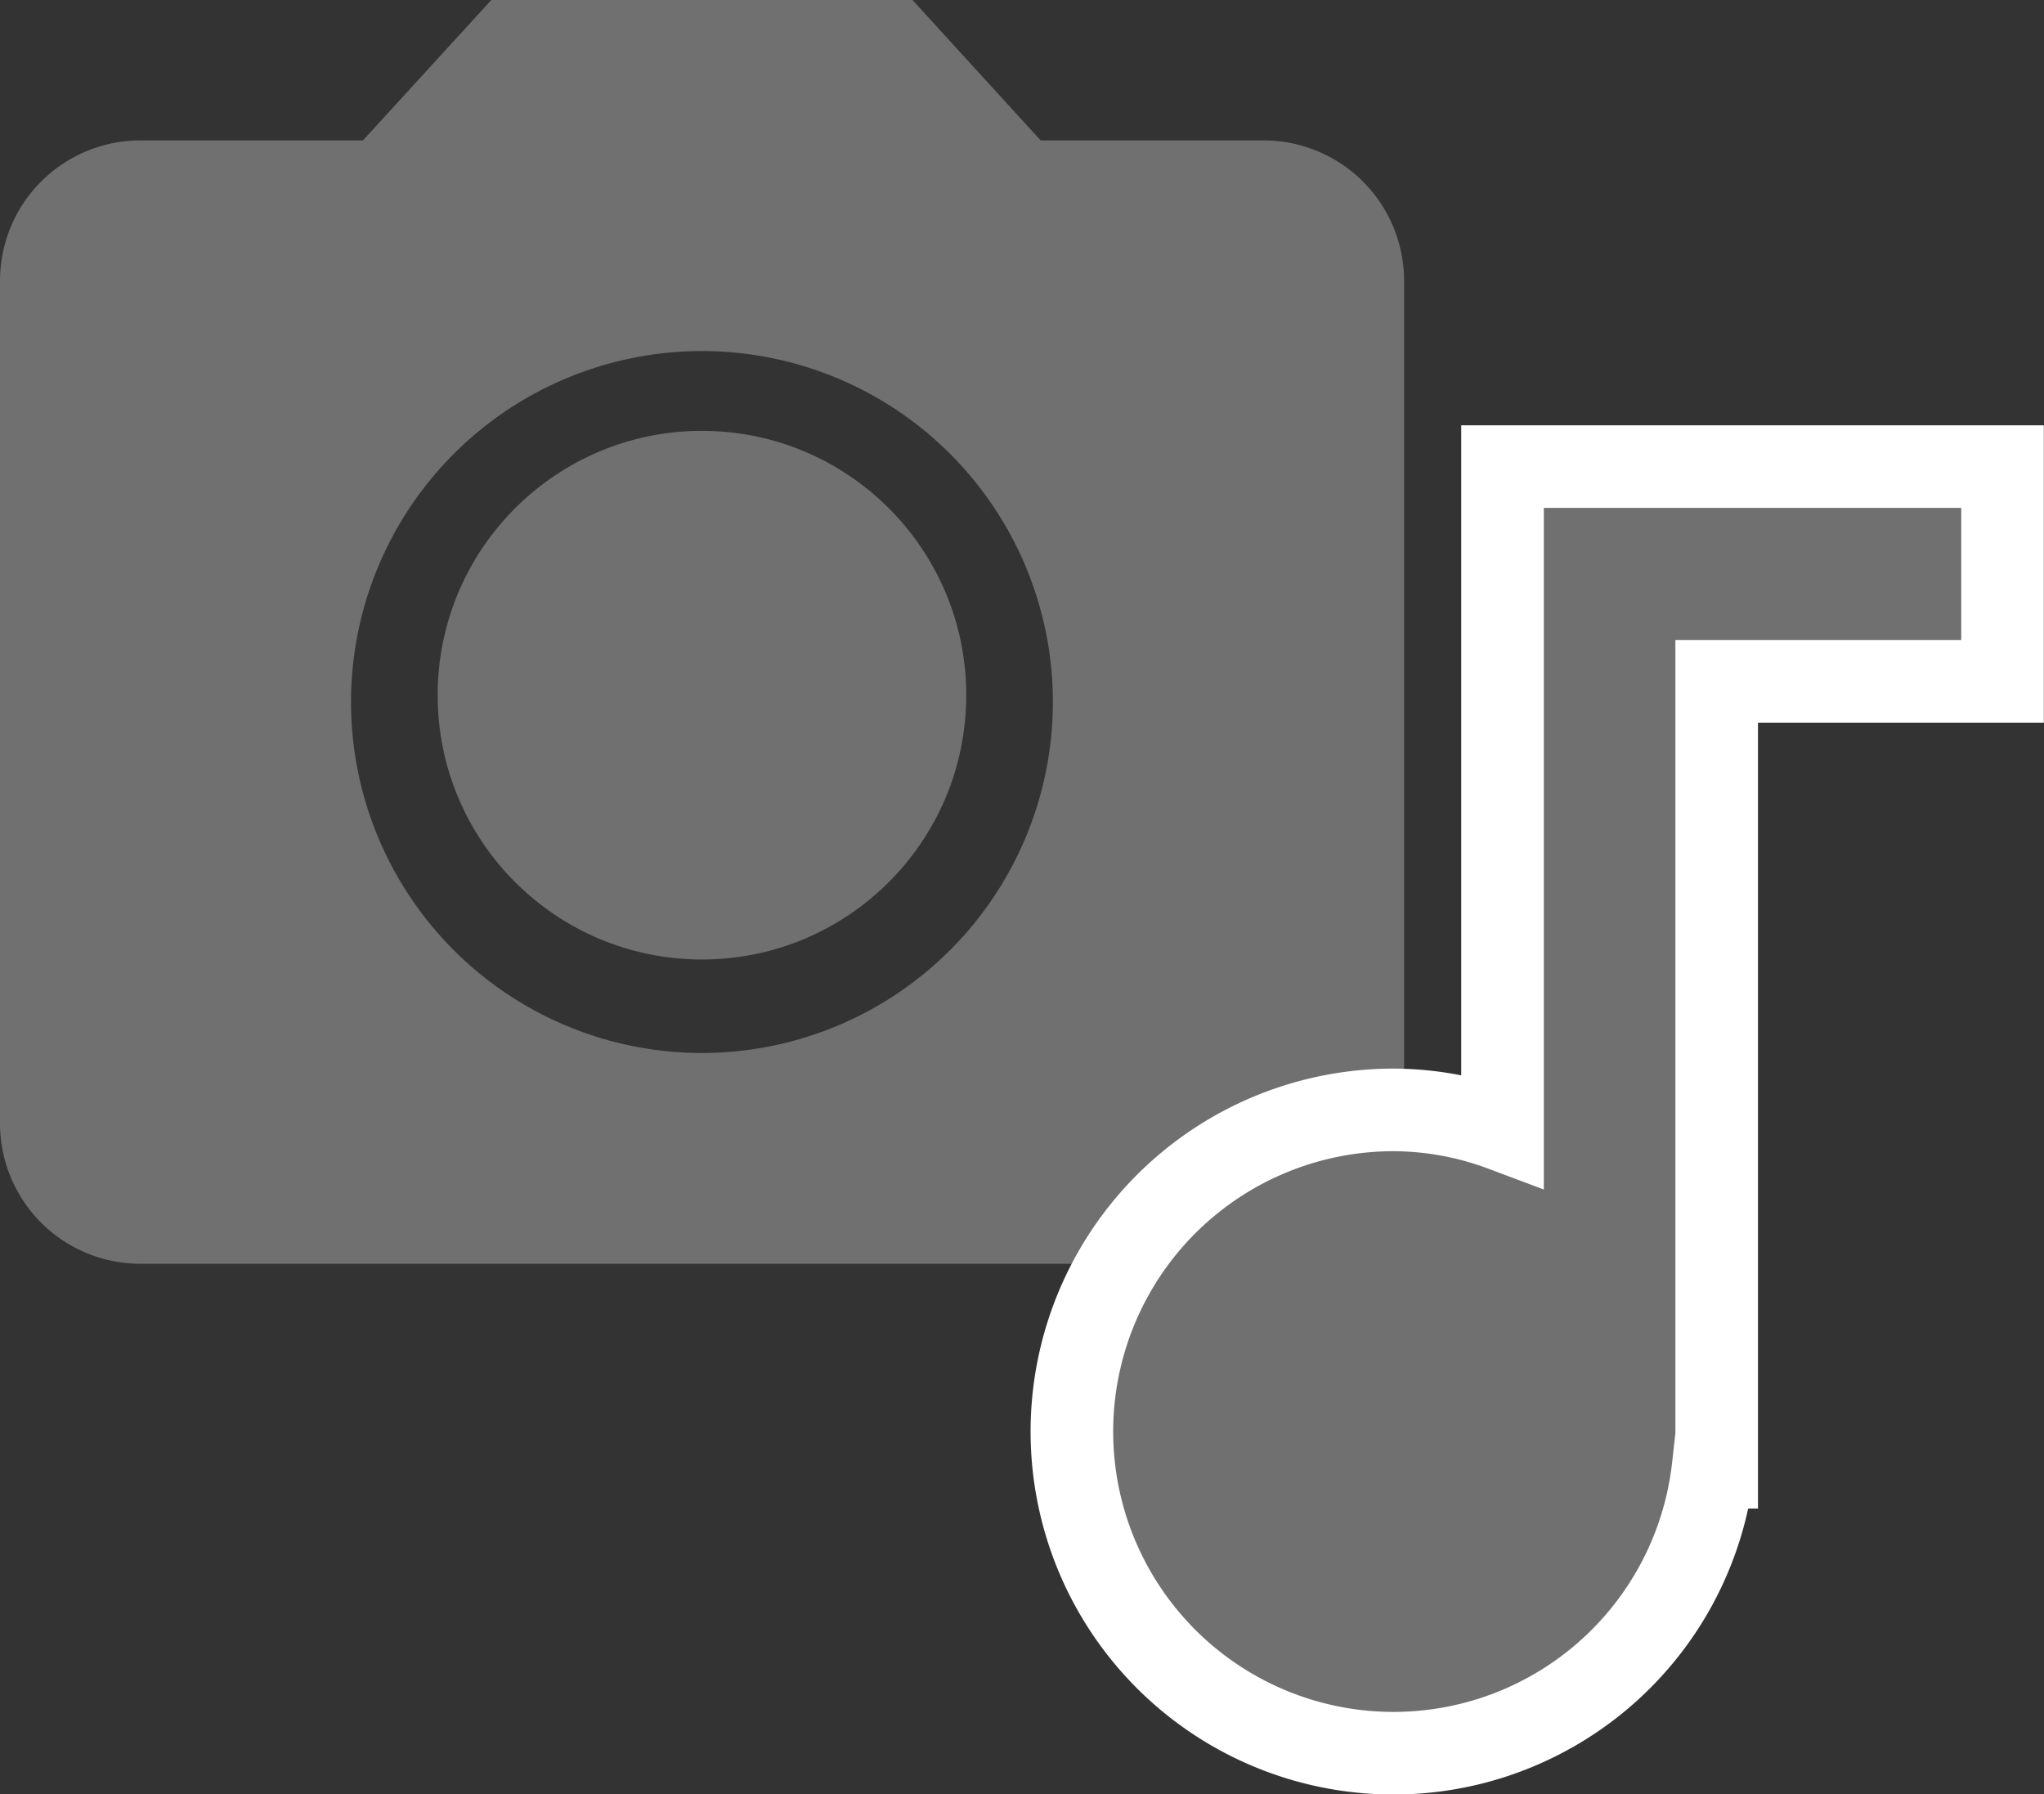 <svg id="Group_60" data-name="Group 60" xmlns="http://www.w3.org/2000/svg" width="24.748" height="21.723" viewBox="0 0 24.748 21.723">
  <rect x="0" y="0" width="24.748" height="21.723" fill="#333333" stroke="none"/>
  <g id="ic_photo_camera_24px">
    <circle  cx="3.2" cy="3.2" r="3.2" transform="translate(5.299 5.216)" fill="#707070"/>
    <path  d="M7.949,2,6.394,3.7H3.7A1.7,1.7,0,0,0,2,5.4V15.6a1.7,1.7,0,0,0,1.7,1.7H17.3A1.7,1.7,0,0,0,19,15.6V5.4a1.7,1.7,0,0,0-1.7-1.7H14.6L13.048,2ZM10.5,14.748A4.249,4.249,0,1,1,14.748,10.5,4.251,4.251,0,0,1,10.5,14.748Z" transform="translate(-2 -2)" fill="#707070"/>
  </g>
  <path id="ic_audiotrack_24px" d="M11.192,3v8.03a3.8,3.8,0,0,0-1.3-.242,3.894,3.894,0,1,0,3.85,4.326h.043V5.6h3.461V3Z" transform="translate(7 2.649)" fill="#707070" stroke="#fff" stroke-width="1"/>
</svg>
